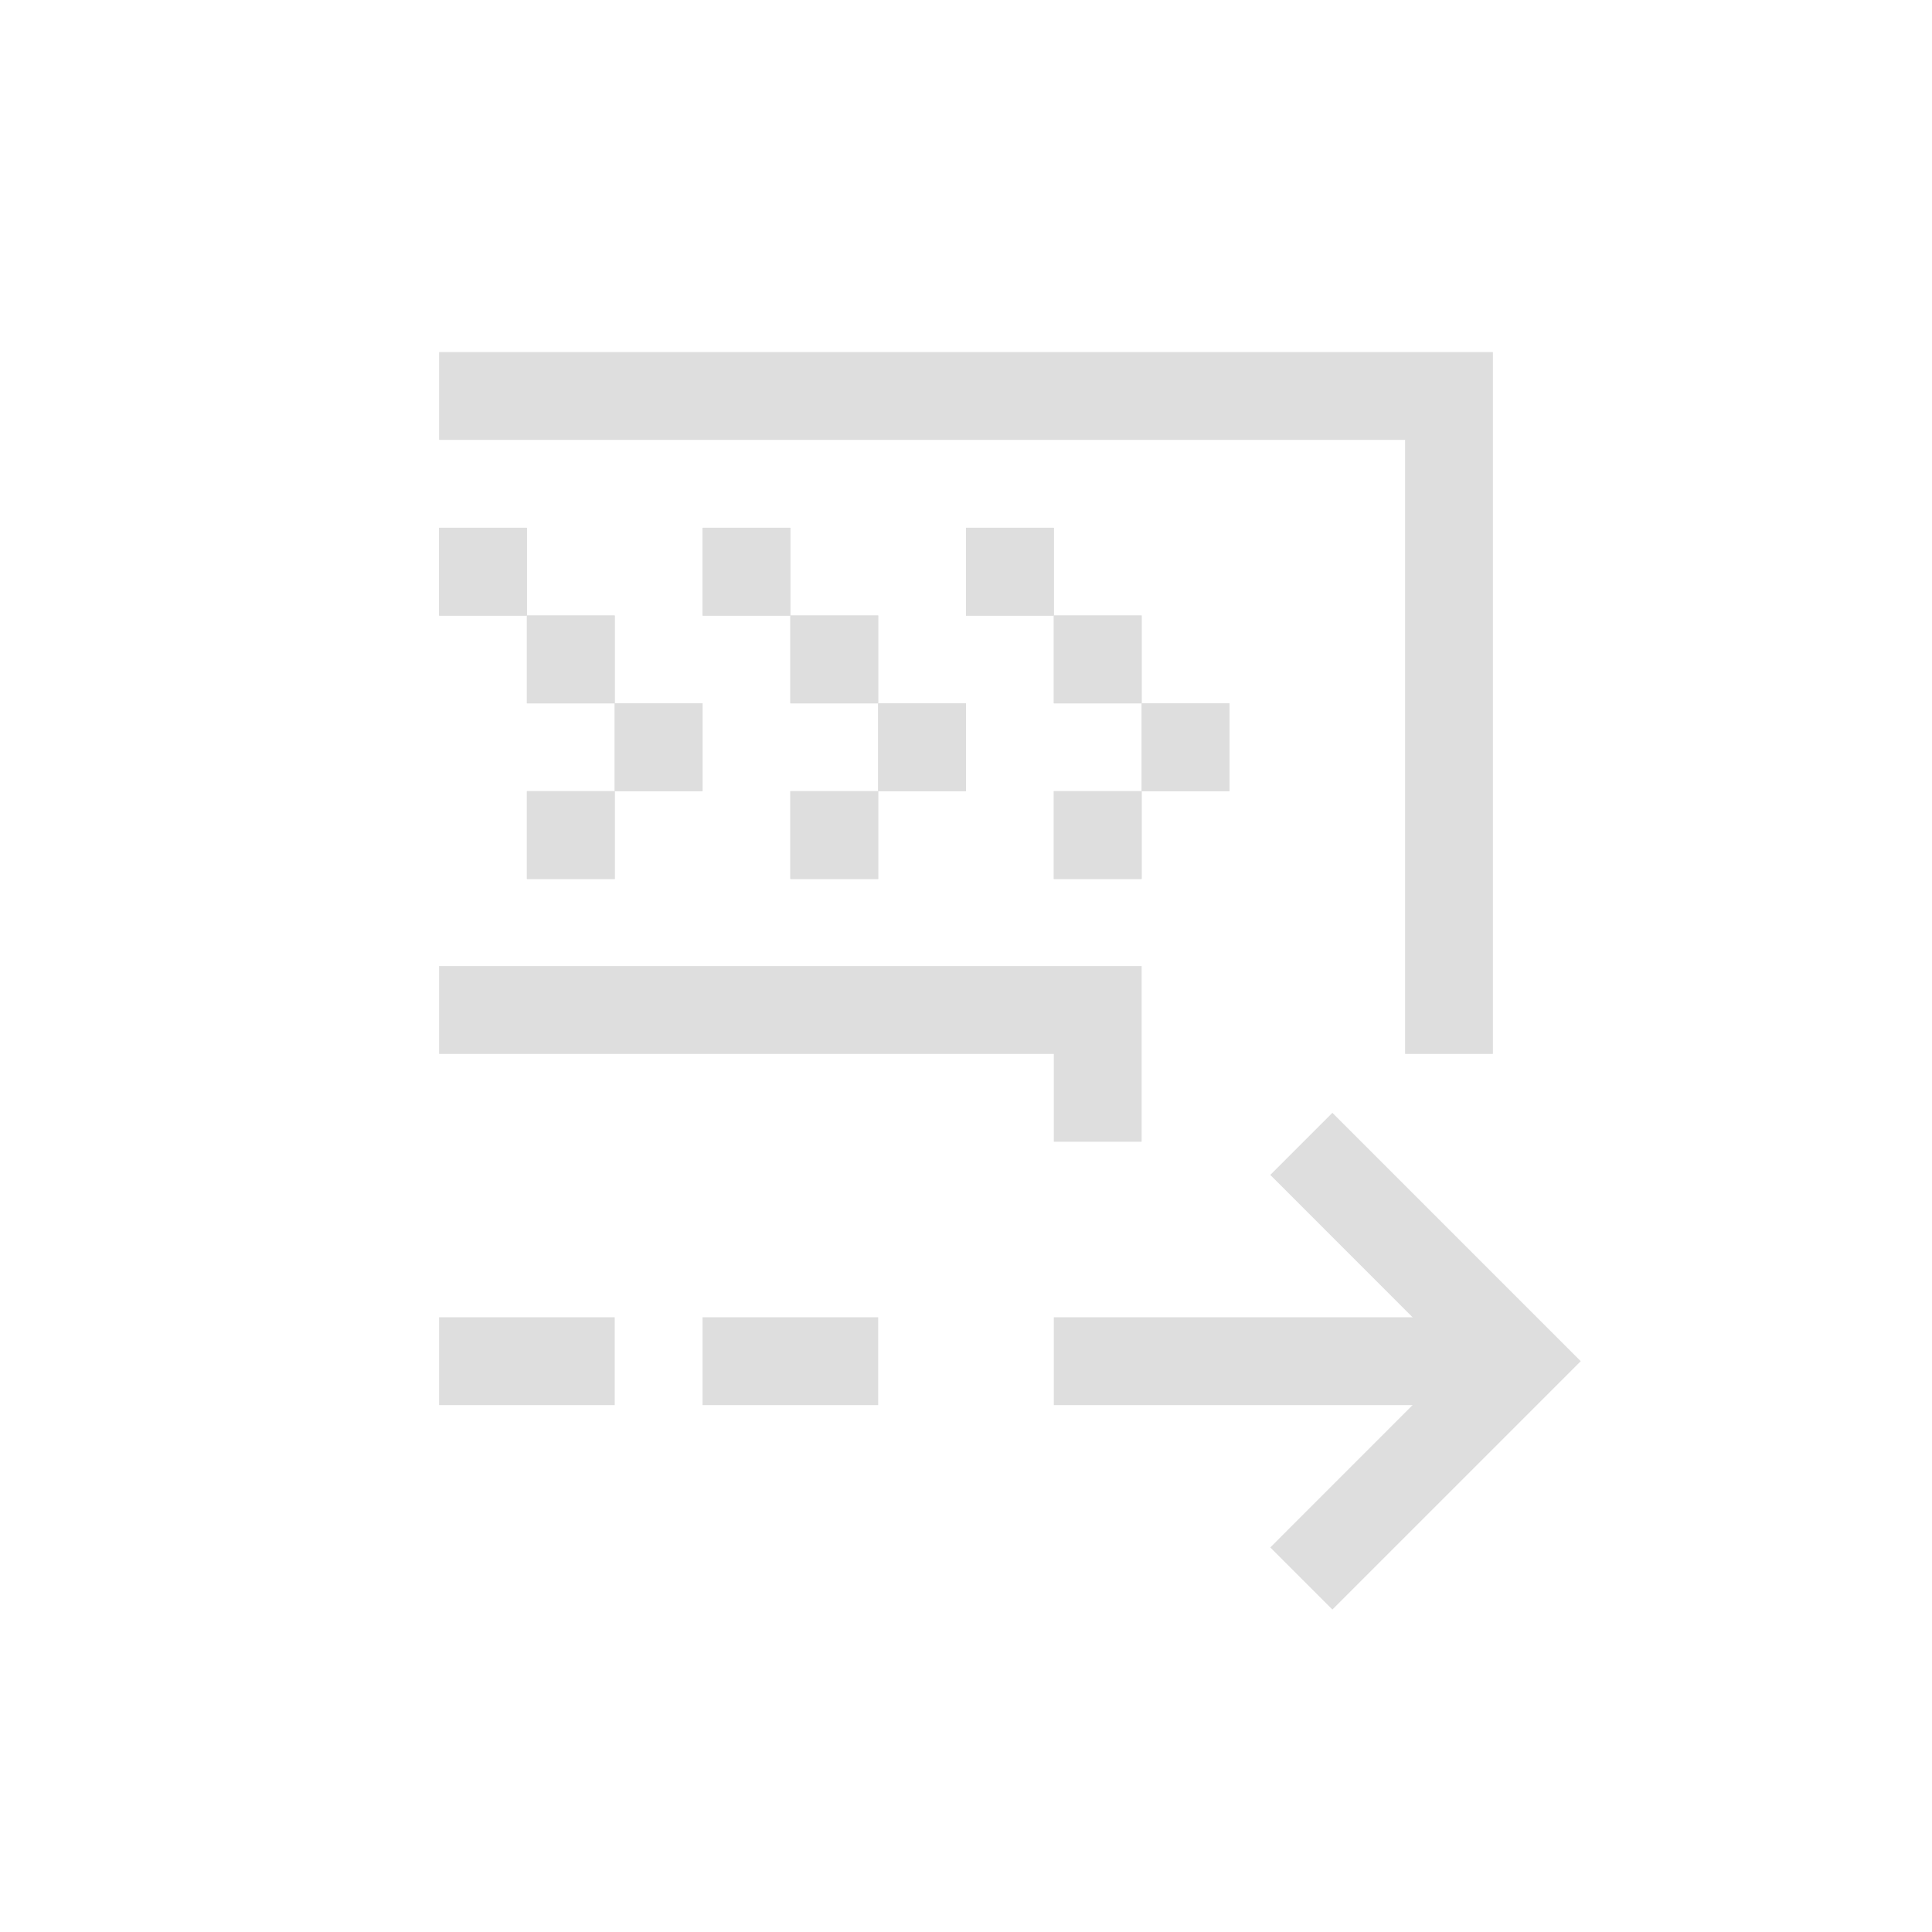 <svg xmlns="http://www.w3.org/2000/svg" width="16" height="16" viewBox="-3 -3 22 22">
<style id="current-color-scheme" type="text/css">
.ColorScheme-Contrast{color:#dedede}
</style>
<path d="M440 528.362v1h11v6.992h1v-7.992h-11.5zm0 6.992v1h7v1h1v-2h-7.5zm0-4.991h1v1h-1zm1 .999h1v1h-1zm1 1h1v1h-1zm-1 1h1v1h-1z" class="ColorScheme-Contrast" style="opacity:1;fill:#dedede;fill-opacity:1" transform="translate(-438 -527.353)"/>
<path d="M2 12h2v1H2zm3 0h2v1H5zm4 0h5v1H9z" style="fill:#dedede;fill-rule:evenodd;stroke:none;stroke-linecap:square;stop-color:#000"/>
<path d="m12.172 9.672-.707.707 2.12 2.121-2.12 2.121.707.707 2.121-2.121L15 12.5l-.707-.707Z" style="fill:#dedede;fill-rule:evenodd;stroke:none;stroke-linecap:square;stop-color:#000"/>
<path d="M440 530.363h1v1h-1zm1 .999h1v1h-1zm1 1h1v1h-1zm-1 1h1v1h-1zm2-2.999h1v1h-1zm1 .999h1v1h-1zm1 1h1v1h-1zm-1 1h1v1h-1z" style="opacity:1;fill:#dedede;fill-opacity:1" transform="translate(-438 -527.353)"/>
<path d="M443 530.363h1v1h-1zm1 .999h1v1h-1zm1 1h1v1h-1zm-1 1h1v1h-1zm2-2.999h1v1h-1zm1 .999h1v1h-1zm1 1h1v1h-1zm-1 1h1v1h-1z" style="opacity:1;fill:#dedede;fill-opacity:1" transform="translate(-438 -527.353)"/>
<path d="M446 530.363h1v1h-1zm1 .999h1v1h-1zm1 1h1v1h-1zm-1 1h1v1h-1z" style="opacity:1;fill:#dedede;fill-opacity:1" transform="translate(-438 -527.353)"/>
</svg>
